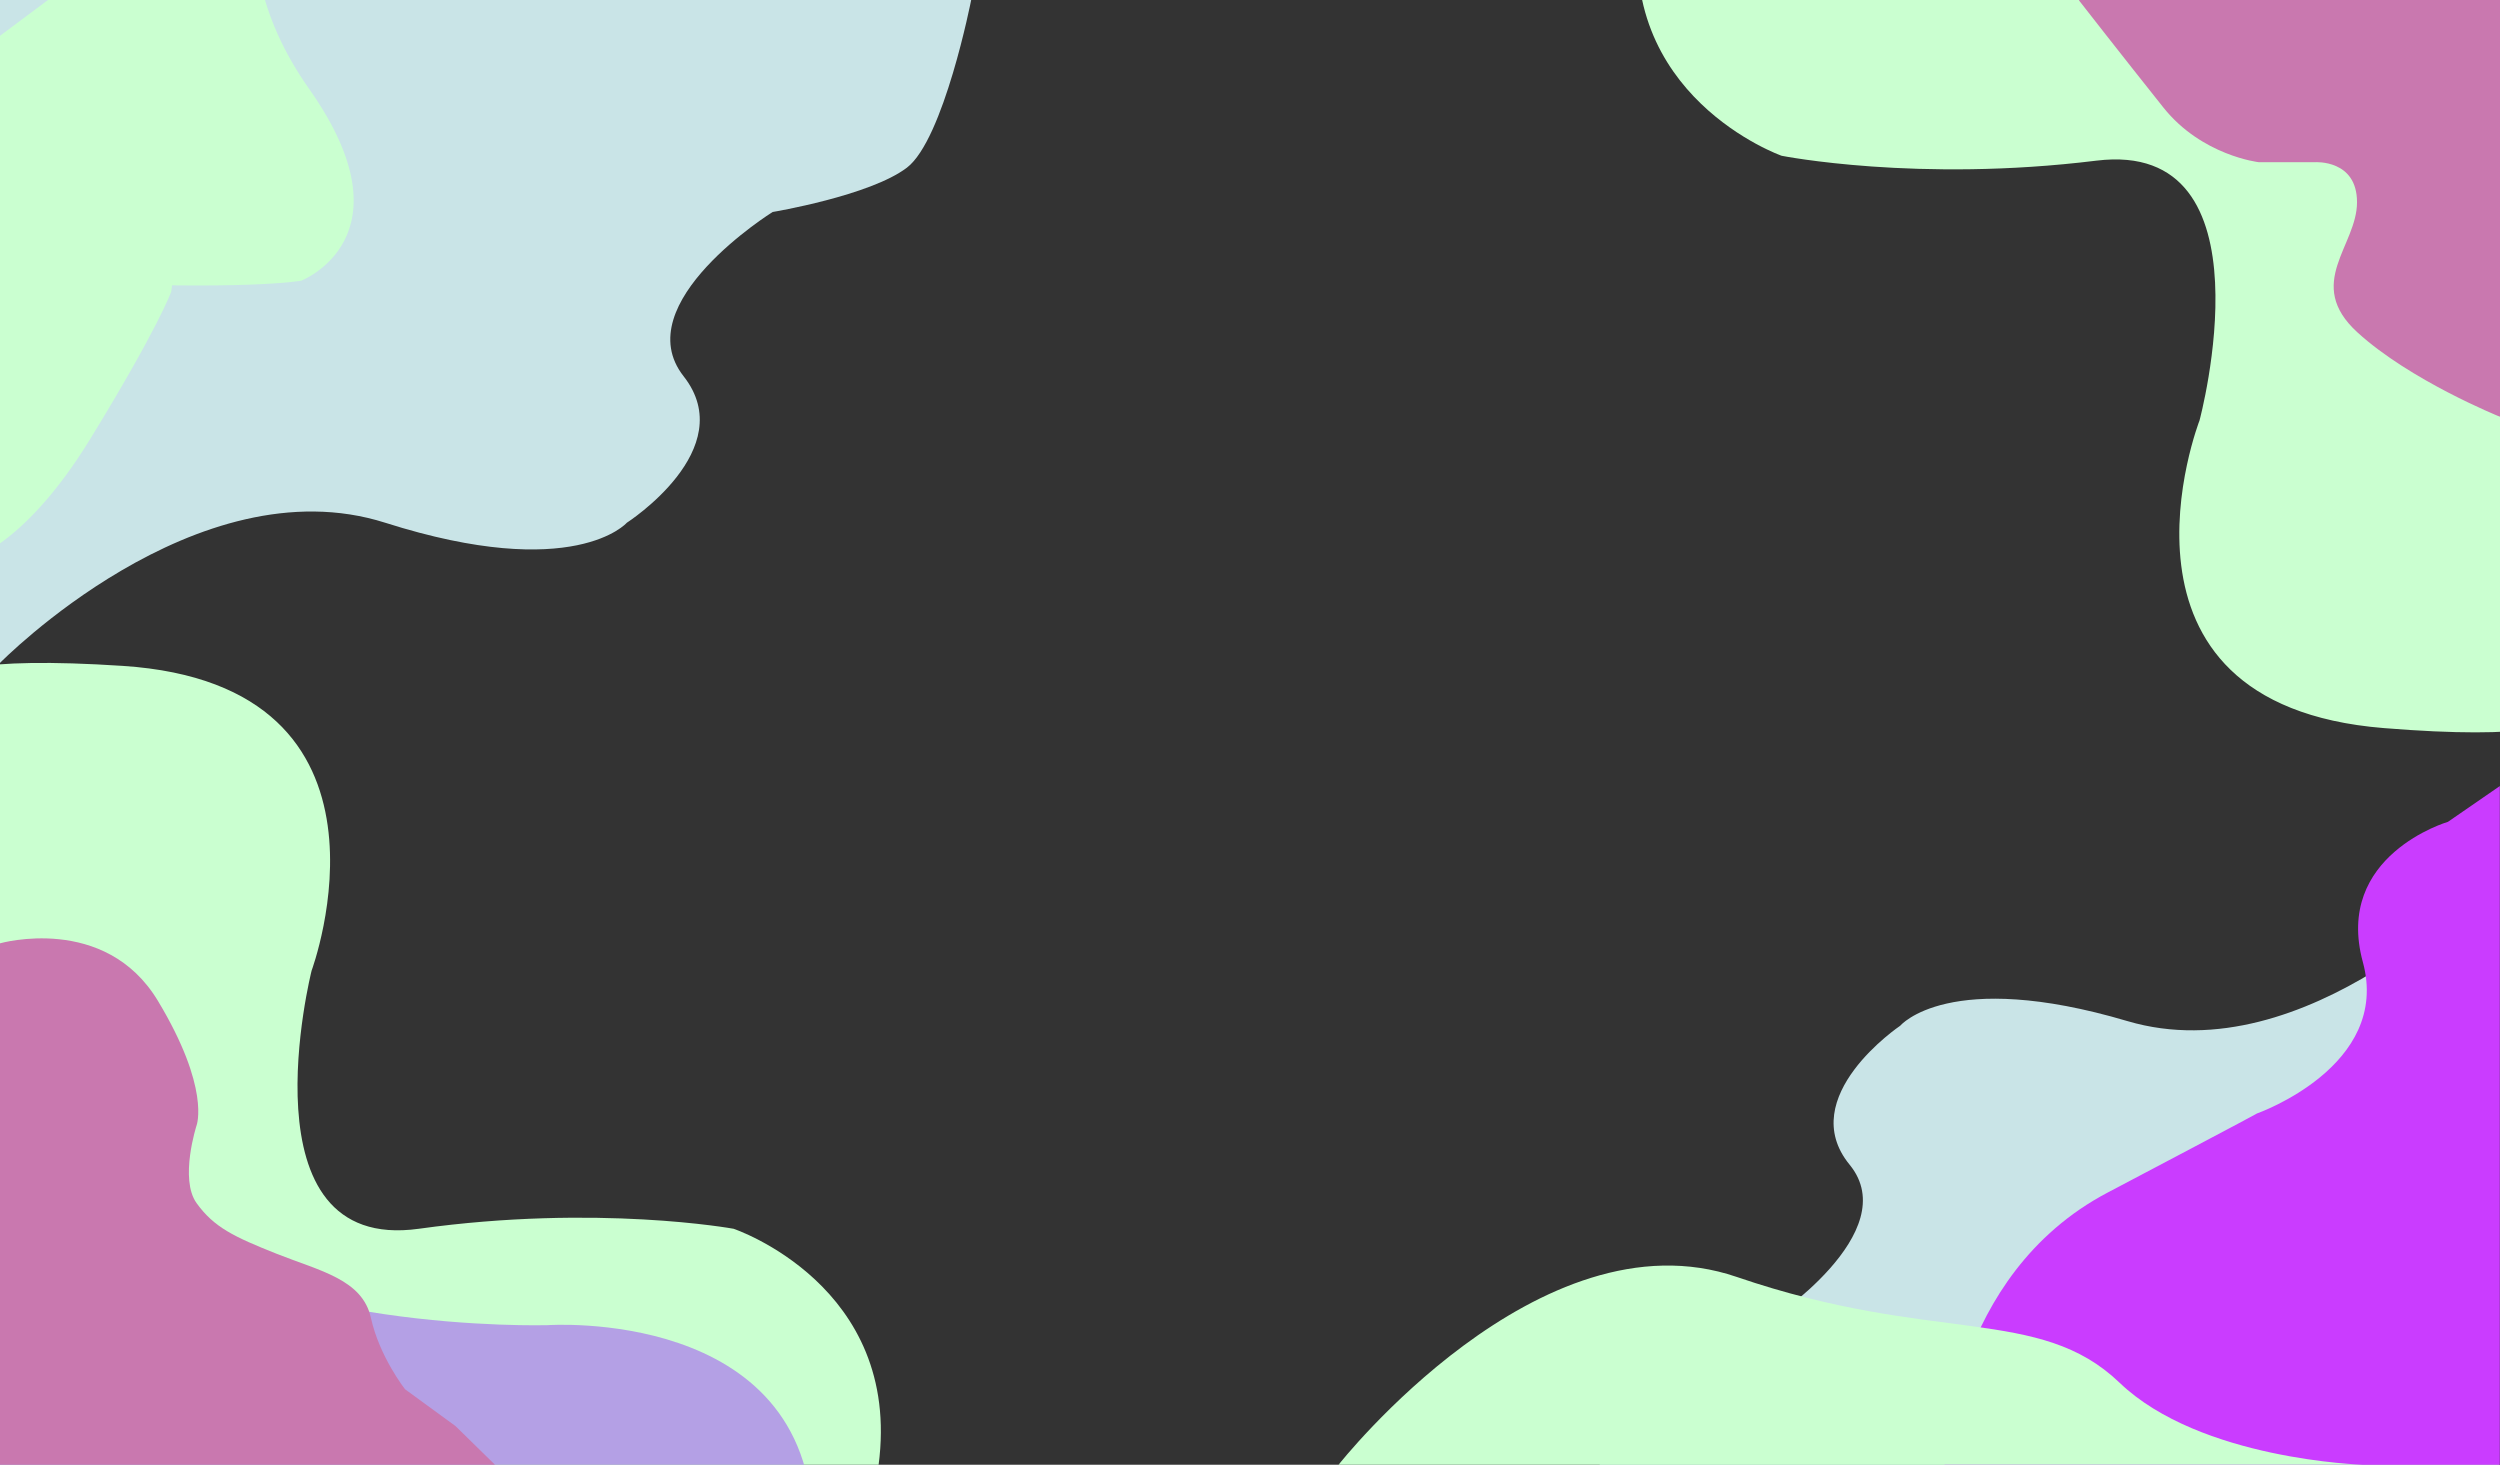 <?xml version="1.0" encoding="UTF-8" standalone="no"?><!DOCTYPE svg PUBLIC "-//W3C//DTD SVG 1.1//EN" "http://www.w3.org/Graphics/SVG/1.1/DTD/svg11.dtd"><svg width="100%" height="100%" viewBox="0 0 4267 2500" version="1.1" xmlns="http://www.w3.org/2000/svg" xmlns:xlink="http://www.w3.org/1999/xlink" xml:space="preserve" xmlns:serif="http://www.serif.com/" style="fill-rule:evenodd;clip-rule:evenodd;stroke-linecap:round;stroke-linejoin:round;stroke-miterlimit:1.5;"><rect x="0" y="0" width="4267" height="2500" fill="#333333" stroke="none"/><path d="M-72.77,1243.25c-0,-0 -220.614,-139.757 282.308,-106.711c502.923,33.046 322.314,520.131 322.314,520.131c-0,0 -121.917,483.078 183.041,440.581c304.958,-42.497 537.204,0 537.204,0c0,0 288.08,96.674 247.457,403.351c-40.623,306.677 -1572.32,-0 -1572.32,-0l-0,-1257.35Z" style="fill:#caffd0;"/><path d="M4352.28,1140.36c-0,-0 218.413,143.171 -283.935,102.306c-502.348,-40.865 -314.183,-525.081 -314.183,-525.081c-0,-0 129.415,-481.124 -176.167,-443.375c-305.582,37.748 -537.139,-8.356 -537.139,-8.356c-0,-0 -286.541,-101.144 -241.152,-407.151c45.388,-306.008 1572.13,24.457 1572.13,24.457l-19.557,1257.2Z" style="fill:#caffd0;"/><path d="M841.905,2681.16c0,0 551.421,292.5 545.29,-79.211c-6.13,-371.711 -452.809,-340.154 -452.809,-340.154c0,-0 -506.221,14.462 -716.426,-194.602c-161.127,-160.252 -338.911,-247.388 -338.911,-247.388c-0,-0 57.272,-662.392 59.95,-346.502c2.01,237.054 -59.95,1158.01 -59.95,1158.01l962.856,49.847Z" style="fill:#b4a0e5;"/><path d="M0,1131.48c0,-0 335.151,-341.766 657.591,-239.239c322.44,102.527 412.255,0 412.255,0c-0,0 195.004,-125.317 96.972,-250.004c-98.032,-124.687 151.915,-280.41 151.915,-280.41c0,0 166.288,-27.714 229.189,-75.671c62.902,-47.957 109.685,-286.155 109.685,-286.155l-1657.61,0l0,1131.48Z" style="fill:#c9e4e7;"/><path d="M4245.06,1505.02c0,0 -308.705,328.172 -613.94,237.794c-305.236,-90.377 -387.755,7.867 -387.755,7.867c0,-0 -181.021,121.708 -86.434,237.232c94.587,115.524 -137.531,266.909 -137.531,266.909c0,-0 -155.875,29.266 -214.123,75.618c-58.248,46.352 -97.7,271.512 -97.7,271.512l1559.1,-31.629l-21.612,-1065.3Z" style="fill:#c9e4e7;"/><path d="M3318.74,2500c0,0 10.397,-323.24 278.446,-464.447c257.396,-135.595 255.034,-135.093 255.034,-135.093c0,0 229.188,-80.586 180.698,-258.351c-49.761,-182.423 145.23,-239.409 145.23,-239.409l88.523,-61.043l-0,1158.34l-947.931,0Z" style="fill:#ca3cff;"/><path d="M2284.71,2500c0,0 342.83,-435.828 679.482,-320.555c336.651,115.273 516.005,48.686 653.485,180.558c137.481,131.872 415.24,139.997 415.24,139.997l-1748.21,0Z" style="fill:#caffd0;"/><path d="M0,1610.07c0,0 179.46,-51.24 269.493,98.152c90.034,149.392 66.028,212.608 66.028,212.608c-0,-0 -29.574,91.512 -0,132.656c29.574,41.144 63.407,57.335 136.968,86.581c73.561,29.247 146.164,43.496 160.658,109.477c14.495,65.98 58.117,121.572 58.117,121.572l86.256,62.963l67.268,65.922l-844.788,-0l0,-889.931Z" style="fill:#c978af;"/><path d="M3550.55,0c-0,0 72.438,93.016 143.519,182.175c64.985,81.511 161.336,92.583 161.336,92.583l96.129,0c-0,0 73.514,-4.937 73.514,70.473c0,75.41 -89.635,138.582 0,220.508c89.636,81.926 241.616,143.204 241.616,143.204l-0,-708.943l-716.114,0Z" style="fill:#c978af;stroke:#c978af;stroke-width:4.17px;"/><path d="M-377.076,339.993c0,-0 124.503,125.744 461.948,142.324c337.444,16.581 429.955,-1.233 429.955,-1.233c-0,-0 194.48,-75.265 14.507,-330.527c-179.974,-255.263 -40.577,-456.849 -40.577,-456.849l-865.833,646.285Z" style="fill:#caffd0;stroke:#c9e4e7;stroke-width:4.17px;"/><path d="M-57.854,957.111c0,-0 95.896,-18.682 212.007,-208.118c116.111,-189.435 138.026,-250.94 138.026,-250.94c0,-0 29.3,-145.489 -141.917,-149.946c-171.217,-4.457 -215.695,-171.942 -215.695,-171.942l7.579,780.946Z" style="fill:#caffd0;"/></svg>